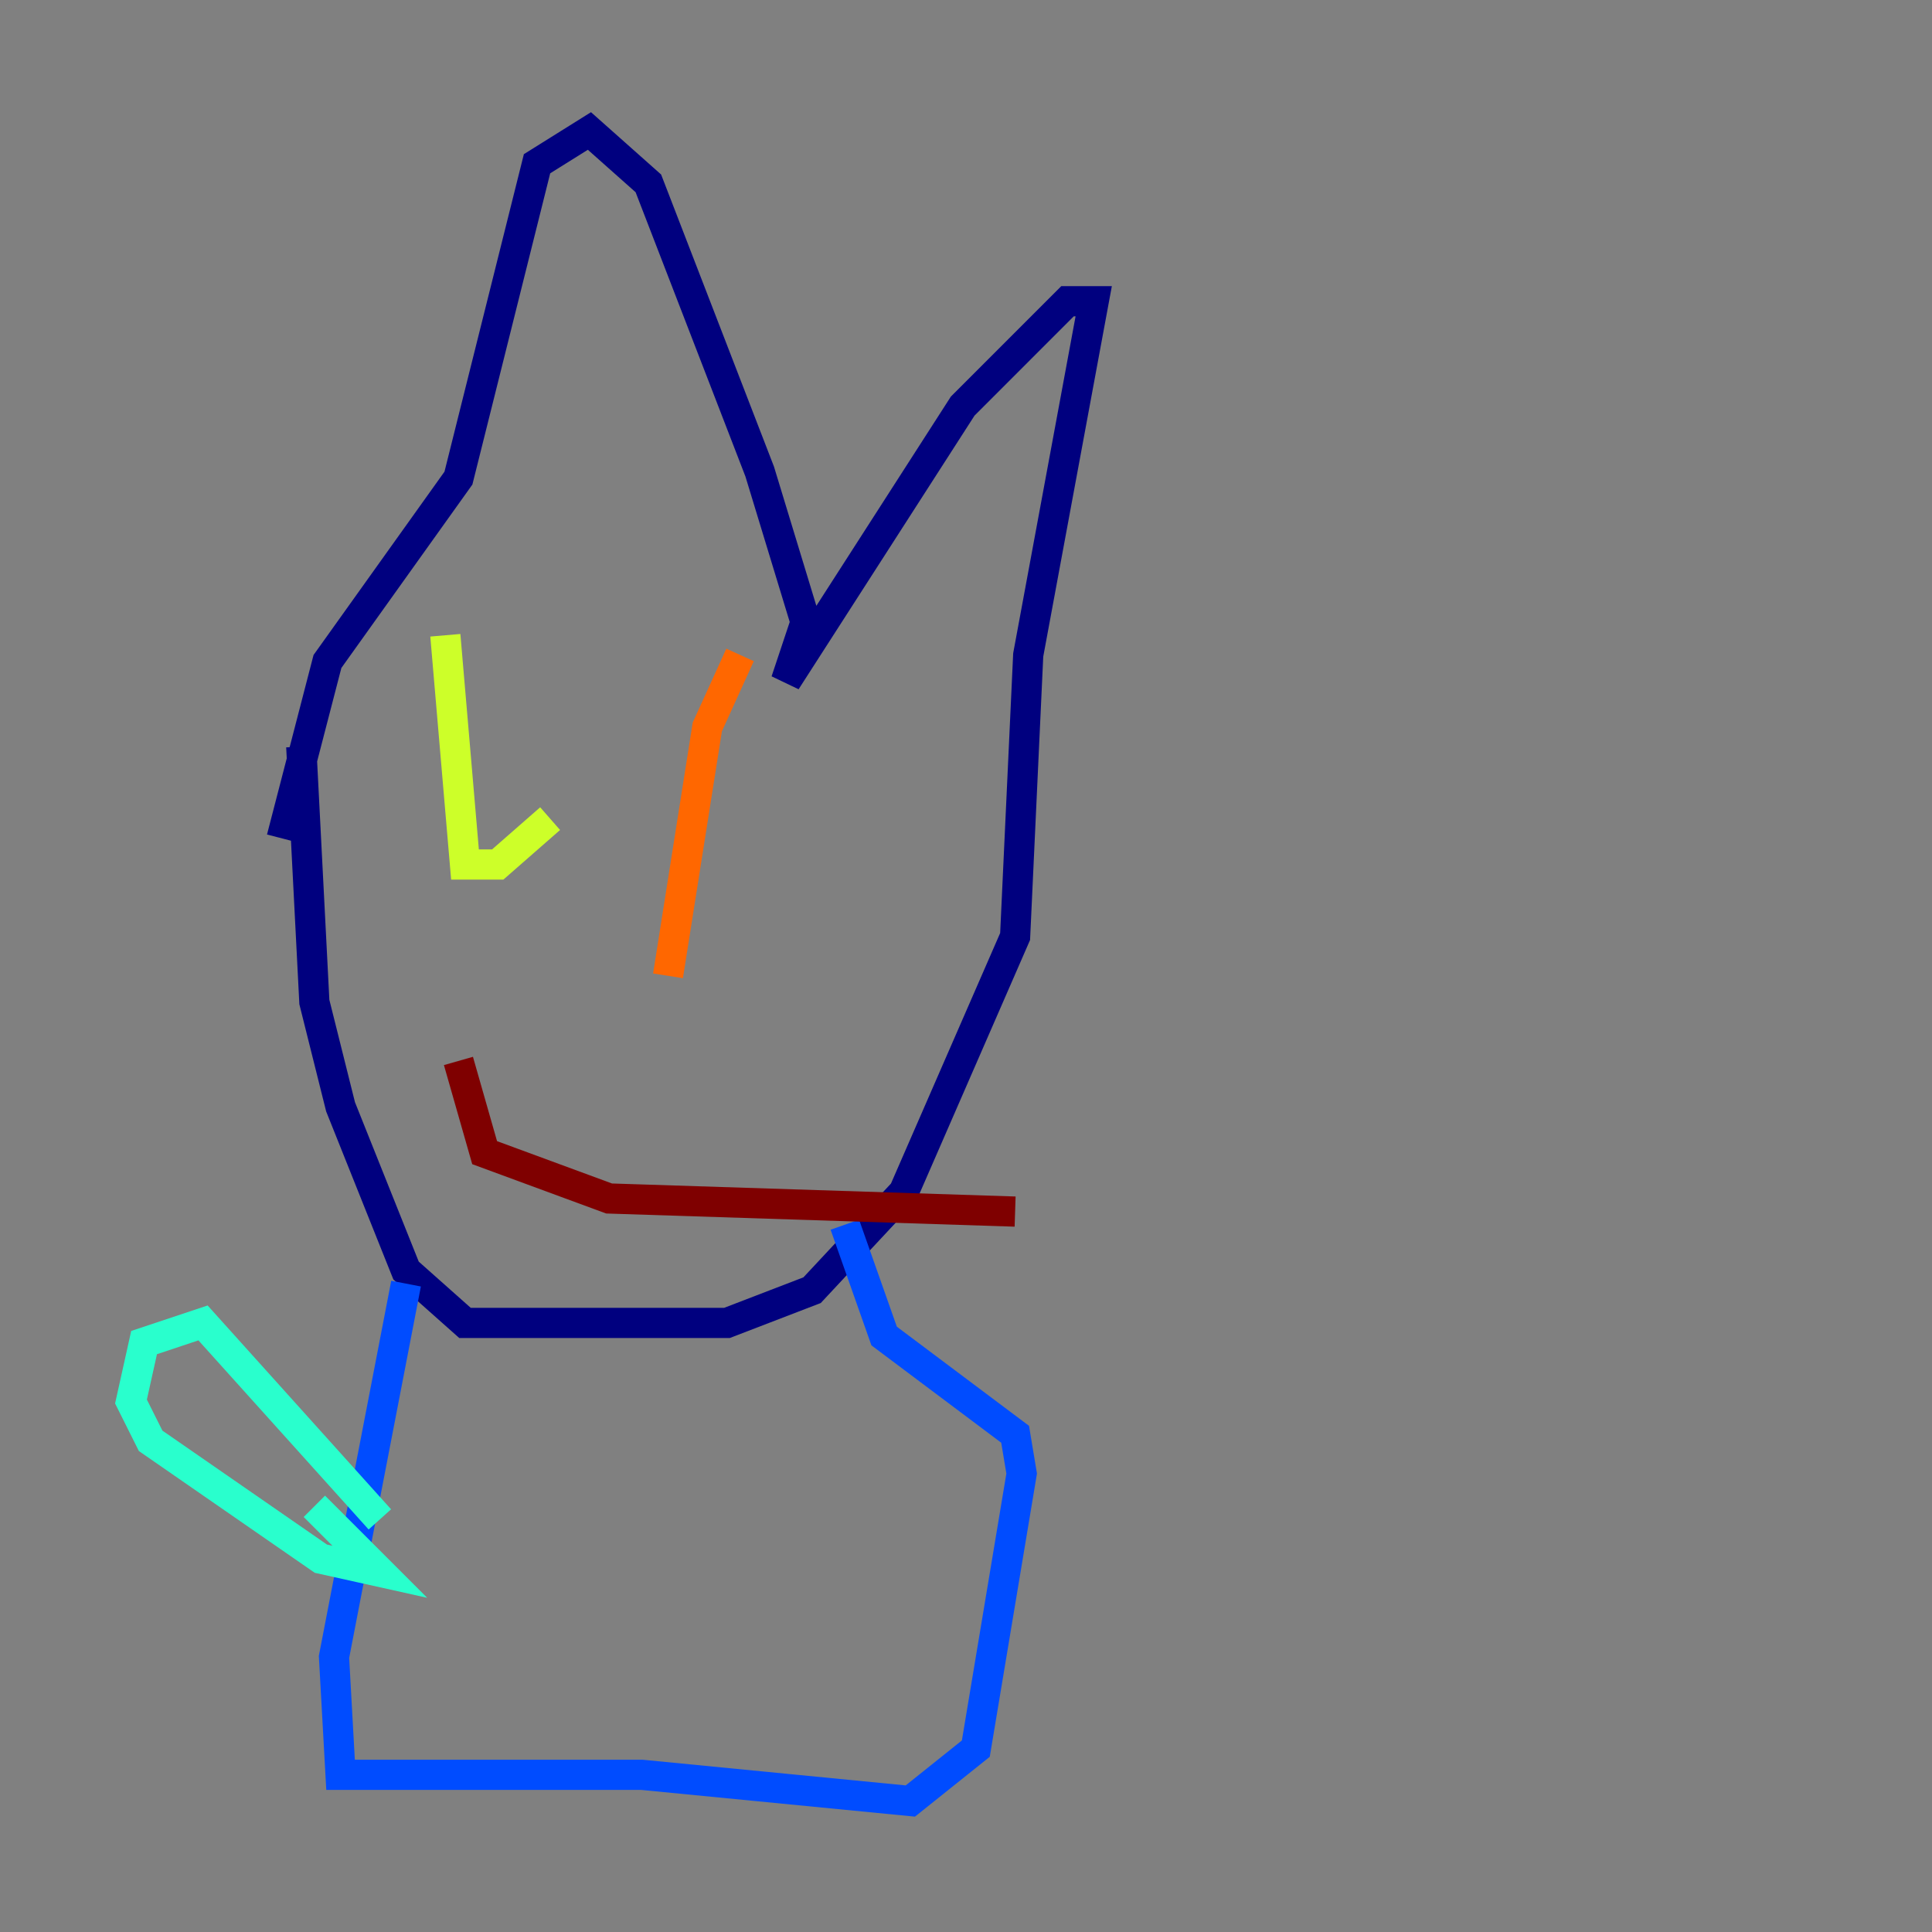 <?xml version="1.0" encoding="utf-8" ?>
<svg baseProfile="tiny" height="128" version="1.2" viewBox="0,0,128,128" width="128" xmlns="http://www.w3.org/2000/svg" xmlns:ev="http://www.w3.org/2001/xml-events" xmlns:xlink="http://www.w3.org/1999/xlink"><rect x="0" y="0" width="128" height="128" fill="#808080" stroke="none"/><defs /><polyline fill="none" points="19.959,49.464 20.827,66.386 22.563,73.329 26.902,84.176 30.807,87.647 48.163,87.647 53.803,85.478 59.878,78.969 67.254,62.047 68.122,43.39 72.461,19.959 70.725,19.959 63.783,26.902 52.068,45.125 53.37,41.22 50.332,31.241 42.956,12.149 39.051,8.678 35.58,10.848 30.373,31.675 21.695,43.824 18.658,55.539" stroke="#00007f" stroke-width="2" /><polyline fill="none" points="26.902,85.044 22.129,109.776 22.563,117.586 42.522,117.586 60.312,119.322 64.651,115.851 67.688,97.627 67.254,95.024 58.576,88.515 55.973,81.139" stroke="#004cff" stroke-width="2" /><polyline fill="none" points="25.166,100.664 13.451,87.647 9.546,88.949 8.678,92.854 9.98,95.458 21.261,103.268 25.166,104.136 20.827,99.797" stroke="#29ffcd" stroke-width="2" /><polyline fill="none" points="29.505,42.088 30.807,57.275 32.976,57.275 36.447,54.237" stroke="#cdff29" stroke-width="2" /><polyline fill="none" points="49.031,43.39 46.861,48.163 44.258,64.651" stroke="#ff6700" stroke-width="2" /><polyline fill="none" points="30.373,70.291 32.108,76.366 40.352,79.403 67.254,80.271" stroke="#7f0000" stroke-width="2" /></svg>